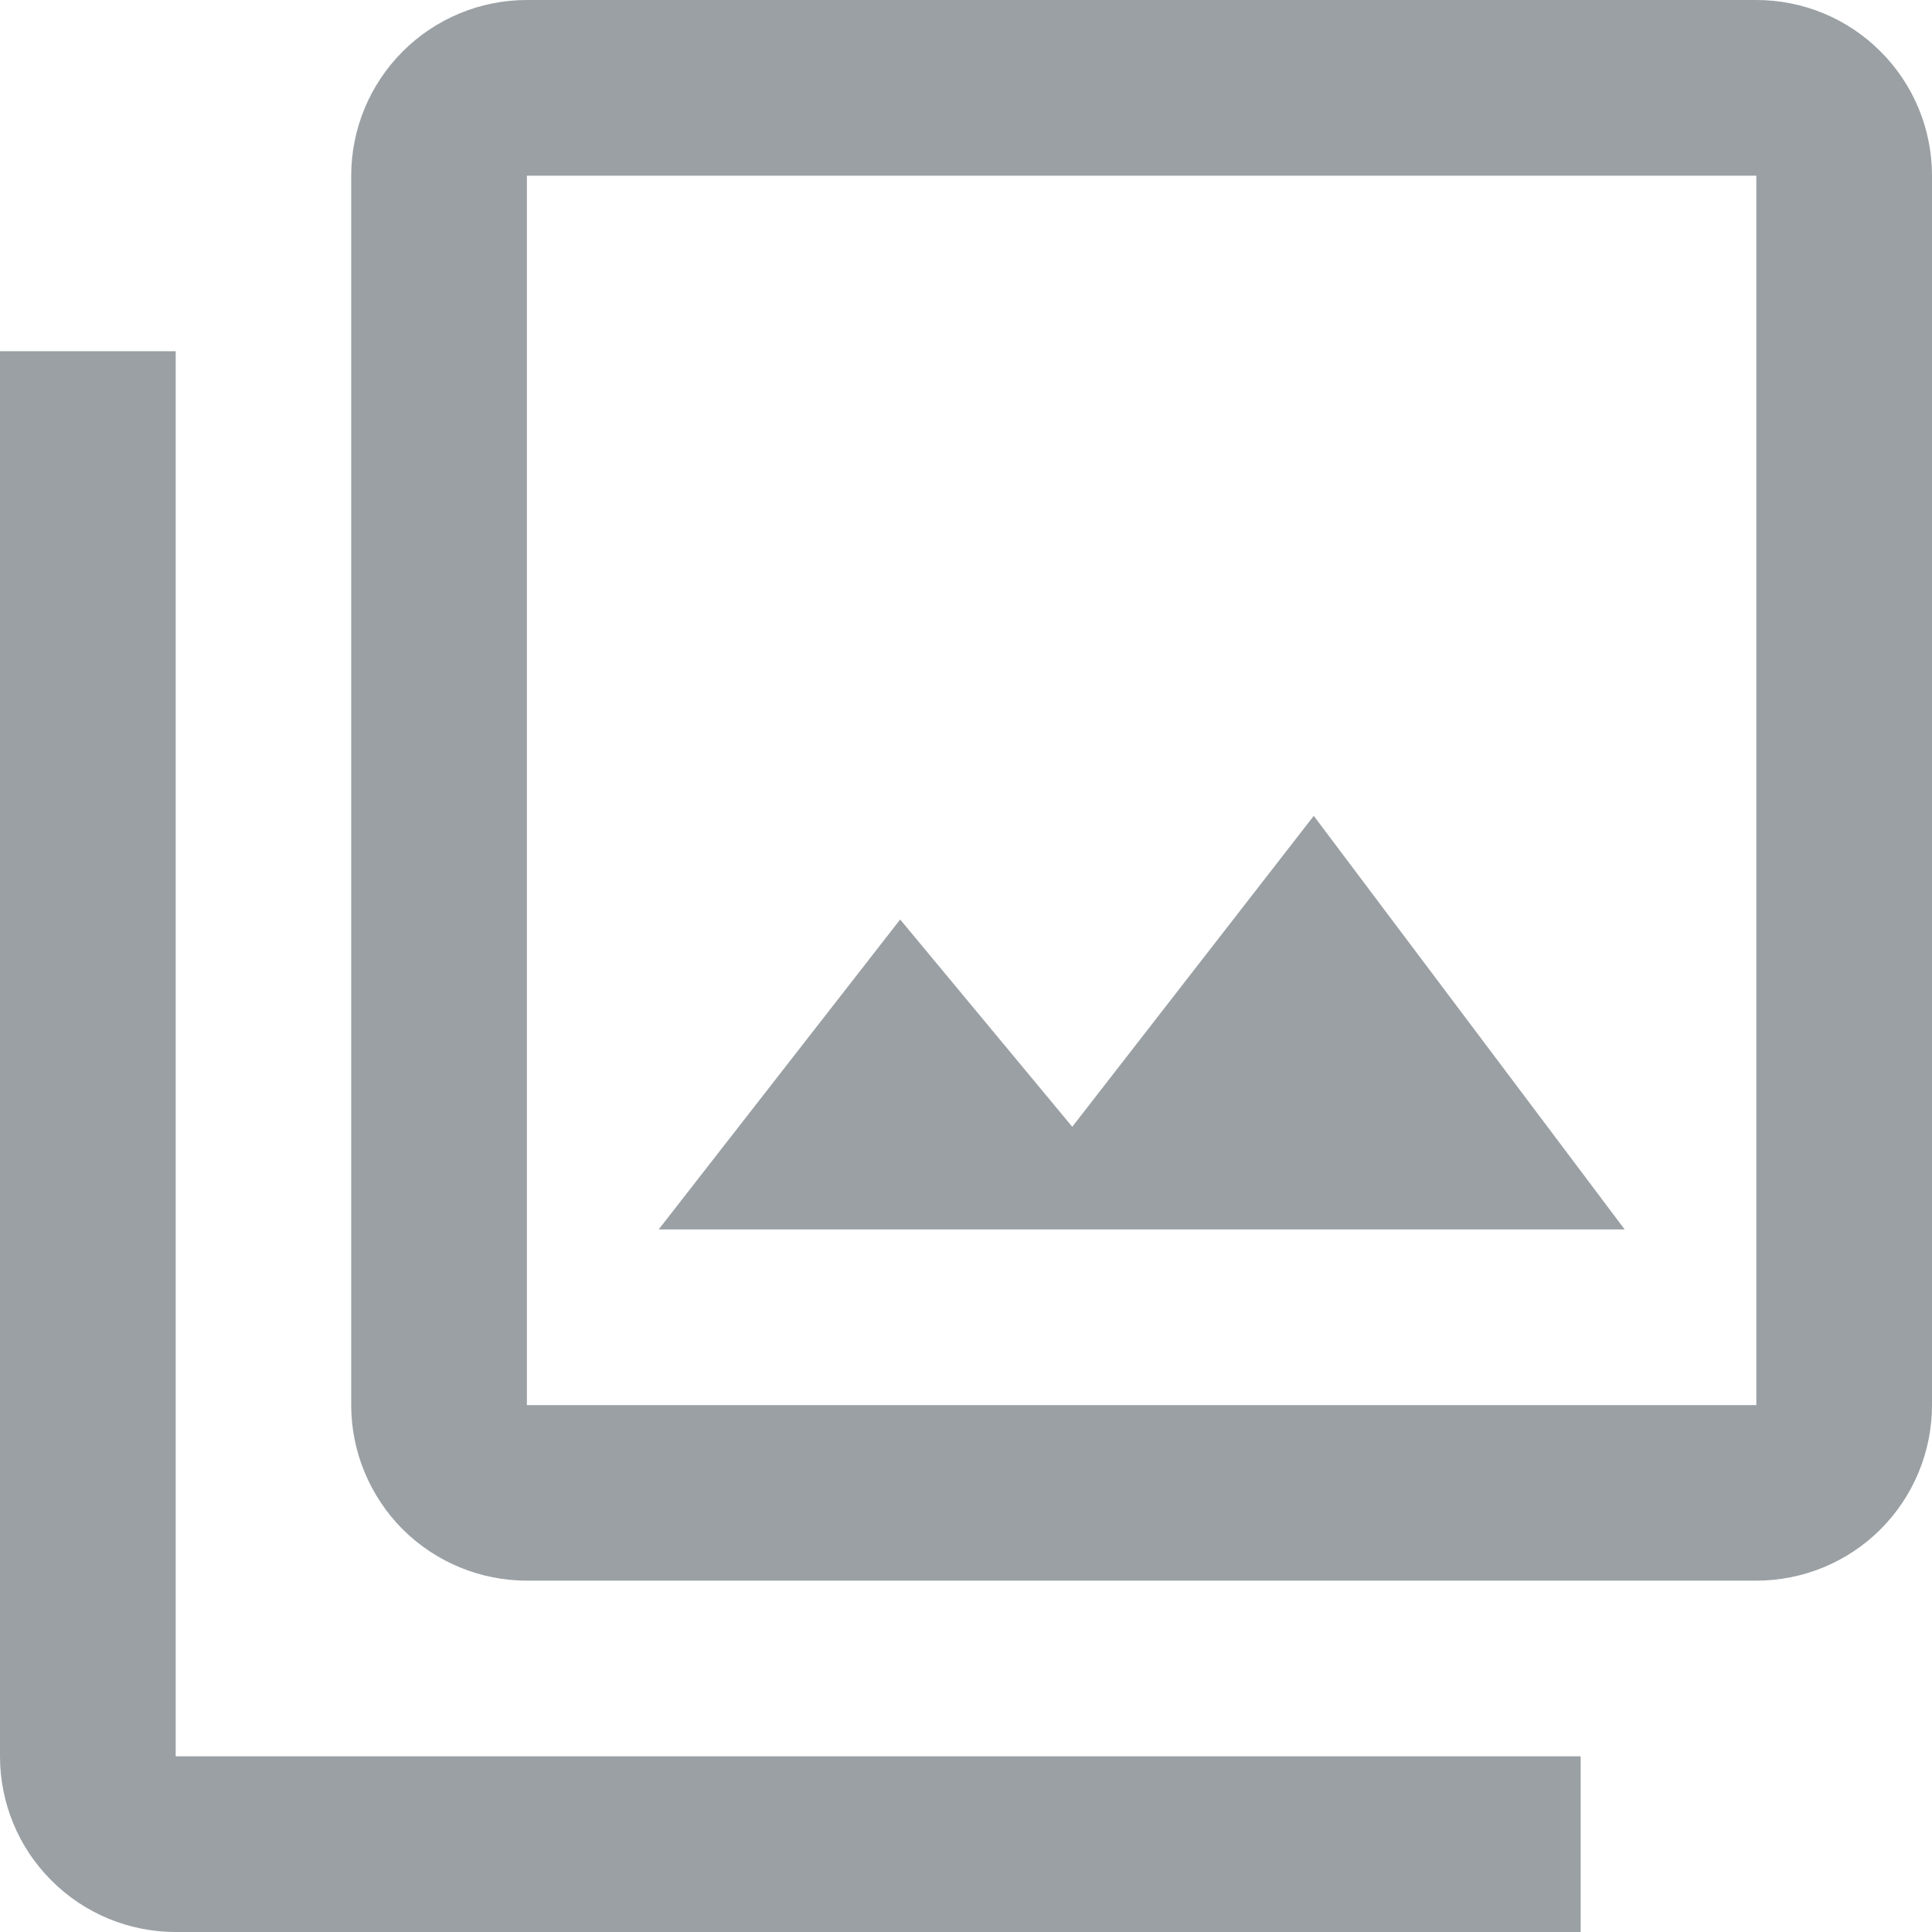 <svg width="14" height="14" viewBox="0 0 14 14" fill="none" xmlns="http://www.w3.org/2000/svg">
<path d="M12.727 10.182H3.818V1.273H12.727V10.182ZM12.727 0H3.818C3.481 0 3.157 0.134 2.918 0.373C2.68 0.611 2.545 0.935 2.545 1.273V10.182C2.545 10.519 2.68 10.843 2.918 11.082C3.157 11.32 3.481 11.454 3.818 11.454H12.727C13.065 11.454 13.389 11.32 13.627 11.082C13.866 10.843 14 10.519 14 10.182V1.273C14 0.935 13.866 0.611 13.627 0.373C13.389 0.134 13.065 0 12.727 0ZM1.273 2.545H0V12.727C0 13.065 0.134 13.389 0.373 13.627C0.611 13.866 0.935 14 1.273 14H11.454V12.727H1.273V2.545ZM9.52 5.912L7.77 8.165L6.523 6.663L4.773 8.909H11.773L9.52 5.912Z" fill="#9AA0A4"/>
</svg>
